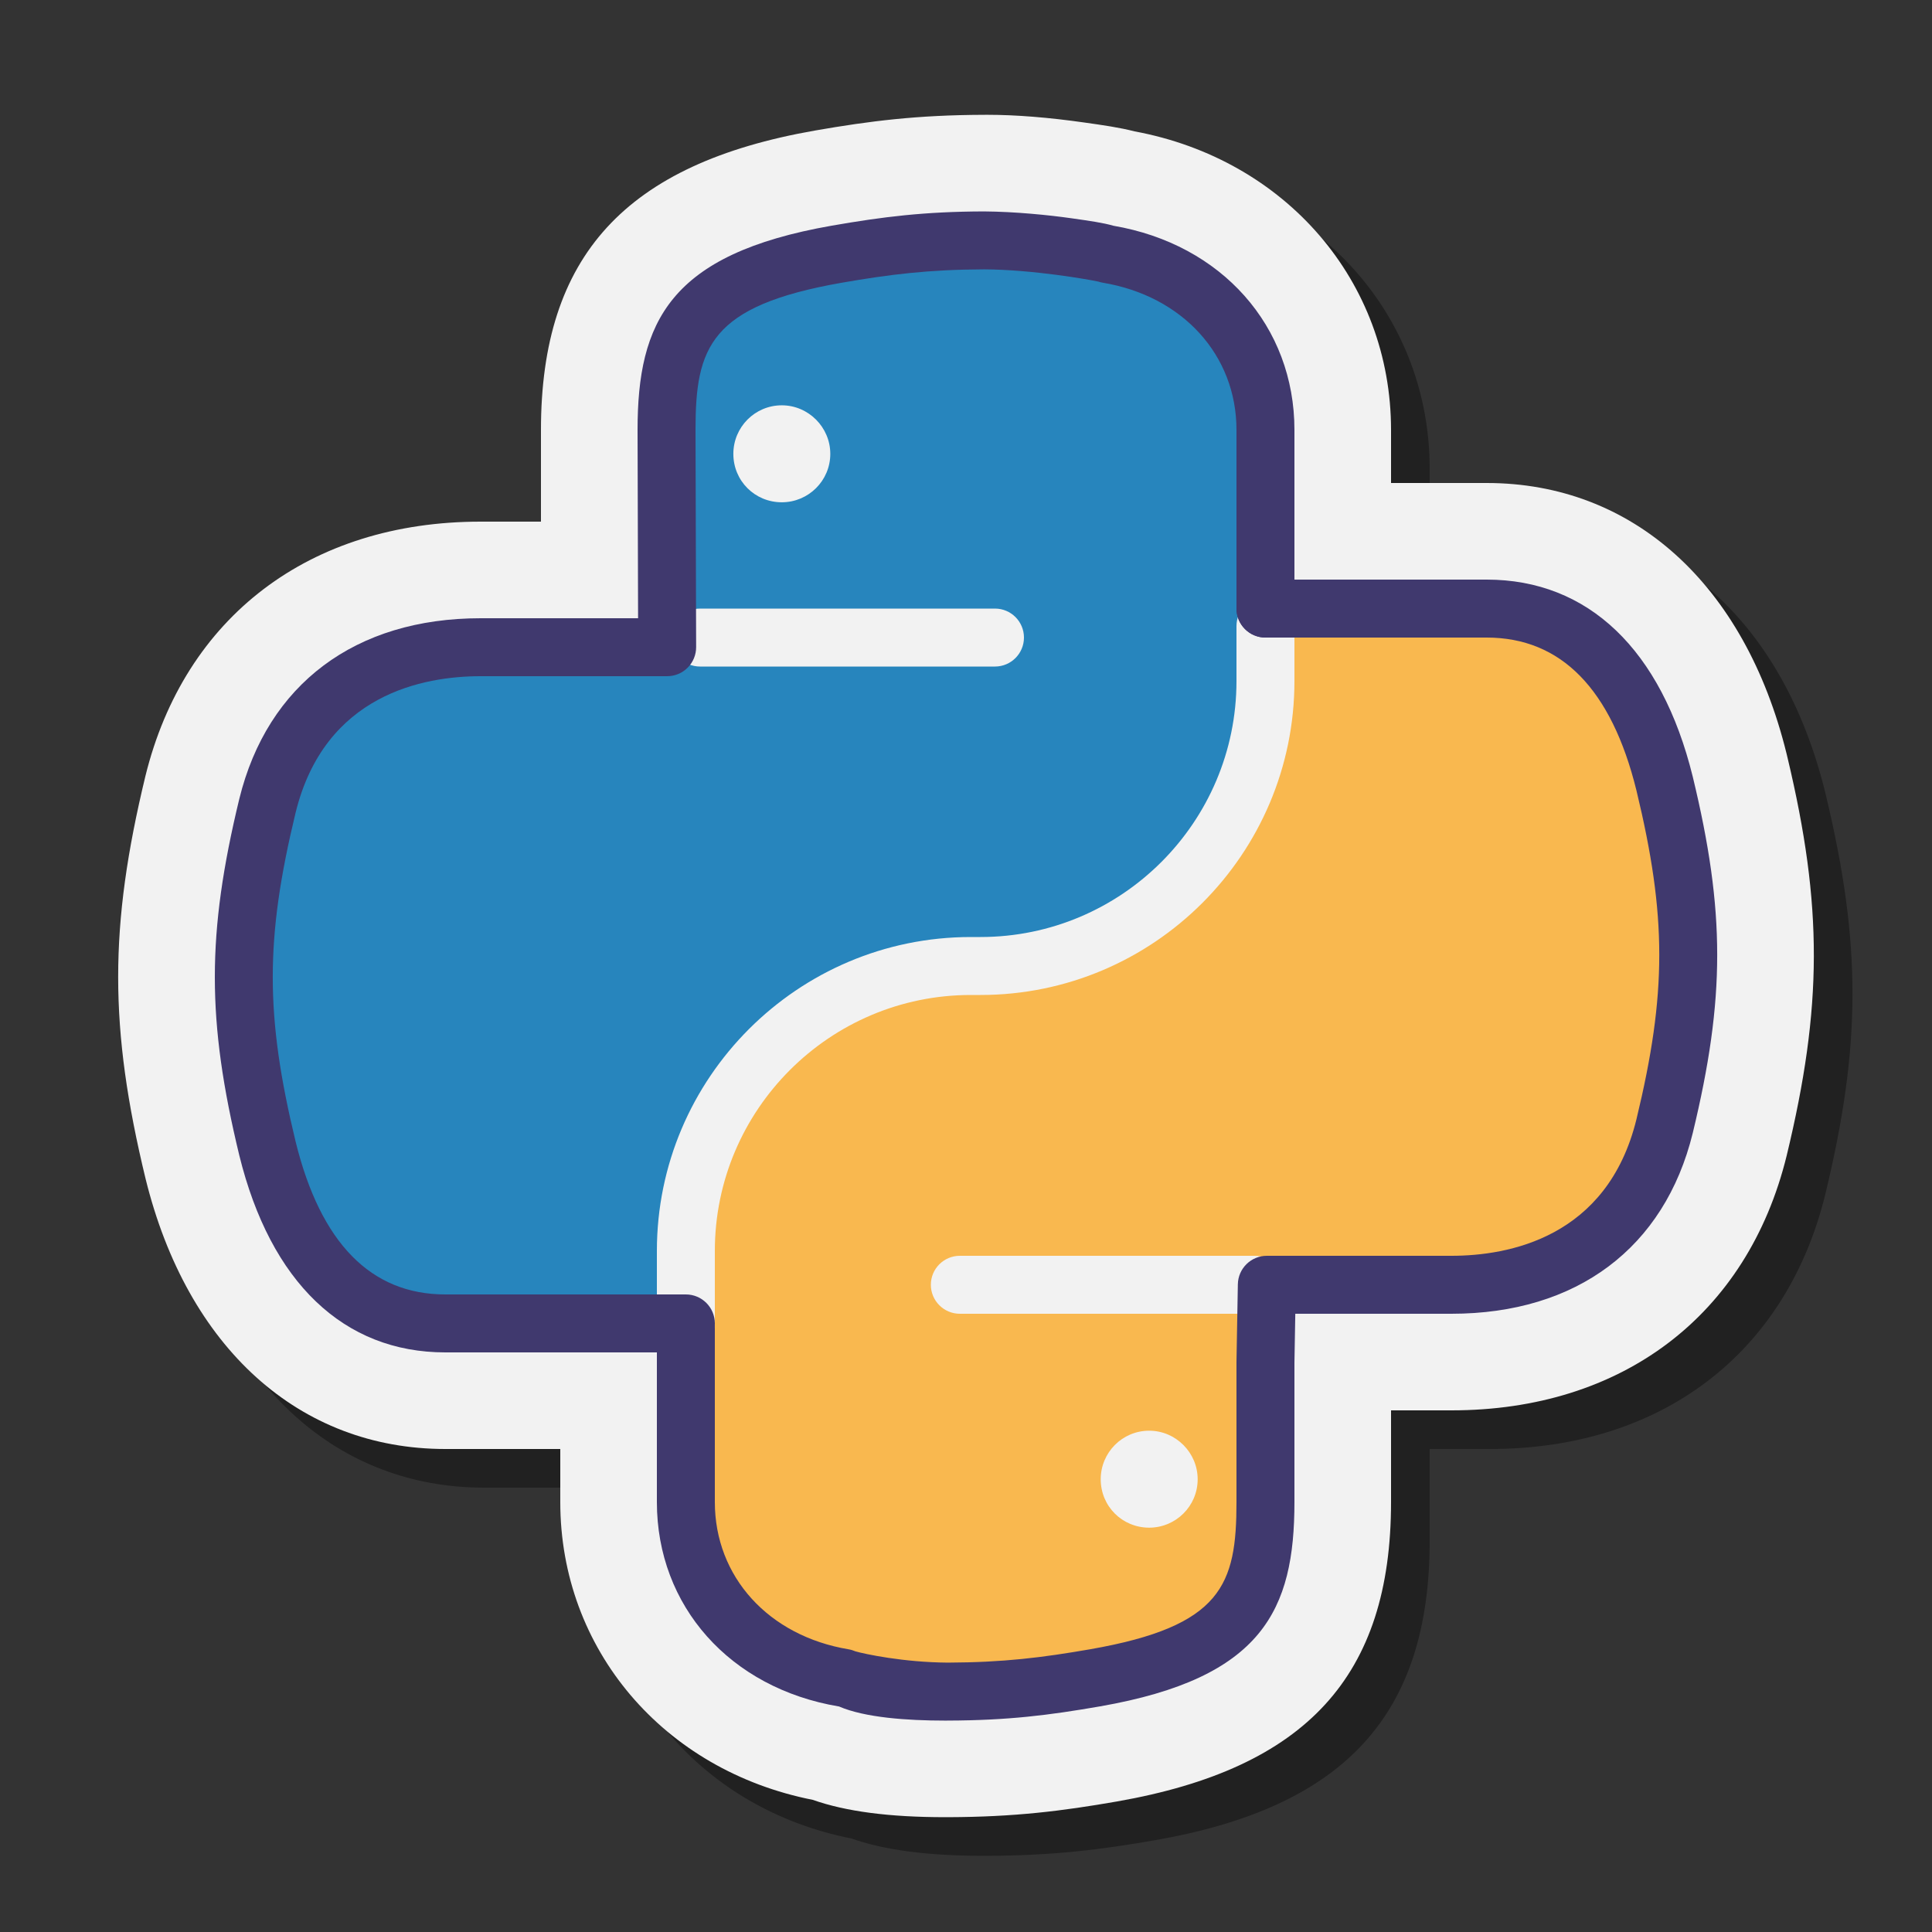 <svg xmlns="http://www.w3.org/2000/svg"  viewBox="0 0 100 100" width="400px" height="400px"><rect x="0" y="0" width="100" height="100" fill="#333333" stroke="none"/><path d="M94.519,41.205l-0.05-0.208C92.308,32.232,86.506,27,78.949,27H74v-2.748c0-7.681-5.446-14.001-13.278-15.453 c-0.782-0.201-1.62-0.319-2.57-0.454c-1.879-0.268-3.575-0.403-5.04-0.403l-0.194,0.001c-3.439,0.011-5.886,0.318-8.726,0.812 C34.377,10.473,30,15.252,30,24.252V29h-3.124c-8.838,0-15.323,4.919-17.351,13.176C7.646,49.953,7.646,55.202,9.532,63 c2.158,8.767,7.959,14,15.519,14H31v2.748c0,7.621,5.346,13.888,13.069,15.412c1.714,0.604,3.964,0.897,6.849,0.897h0.164 c3.439-0.011,5.886-0.318,8.726-0.812C69.623,93.527,74,88.748,74,79.748V75h3.125c8.838,0,15.323-4.919,17.351-13.176 C96.338,54.119,96.355,48.896,94.519,41.205z" opacity=".35"/><path fill="#f2f2f2" d="M92.519,39.205l-0.05-0.208C90.308,30.232,84.506,25,76.949,25H72v-2.748 c0-7.681-5.446-14.001-13.278-15.453c-0.782-0.201-1.62-0.319-2.57-0.454c-1.879-0.268-3.575-0.403-5.04-0.403l-0.194,0.001 c-3.439,0.011-5.886,0.318-8.726,0.812C32.377,8.473,28,13.252,28,22.252V27h-3.124c-8.838,0-15.323,4.919-17.351,13.176 C5.646,47.953,5.646,53.202,7.532,61c2.158,8.767,7.959,14,15.519,14H29v2.748c0,7.621,5.346,13.888,13.069,15.412 c1.714,0.604,3.964,0.897,6.849,0.897h0.164c3.439-0.011,5.886-0.318,8.726-0.812C67.623,91.527,72,86.748,72,77.748V73h3.125 c8.838,0,15.323-4.919,17.351-13.176C94.338,52.119,94.355,46.896,92.519,39.205z"/><path fill="#f9b84f" d="M35.5,67.766v9.982c0,4.75,3.408,8.303,8.172,9.099c-0.118,0.012,2.402,0.723,5.389,0.711 c3.013-0.01,5.101-0.277,7.626-0.715c7.455-1.305,8.813-4.045,8.813-9.096V70.5l0.071-4h9.554c5.126,0,9.611-2.415,11.033-8.204 c1.606-6.644,1.678-10.805,0-17.743c-1.276-5.174-4.081-9.053-9.209-9.053H65.5l-2.046,11.247l-26.267,13.7L35.5,67.766z"/><path fill="#2785bd" d="M65.5,31.5v-9.248c0-4.75-3.408-8.303-8.172-9.1c0.118-0.012-3.402-0.723-6.389-0.711 c-3.013,0.01-5.101,0.277-7.626,0.715c-7.455,1.305-8.813,4.045-8.813,9.096L34.532,33.5h-9.655c-5.126,0-9.611,2.415-11.033,8.204 c-1.606,6.644-1.678,10.805,0,17.743c1.274,5.174,4.079,9.053,9.207,9.053H35.5l3.074-13.415l7.404-3.915l10.994-2.546l6.811-6.466 L65.5,31.5z"/><path fill="#f2f2f2" d="M40.467,20.979c1.374,0,2.509,1.133,2.509,2.513c0,1.394-1.136,2.506-2.509,2.506 c-1.4,0-2.509-1.111-2.509-2.506C37.957,22.116,39.067,20.979,40.467,20.979z"/><path fill="#f2f2f2" d="M59.482,74.053c1.374,0,2.509,1.133,2.509,2.513c0,1.394-1.136,2.506-2.509,2.506 c-1.4,0-2.509-1.111-2.509-2.506C56.973,75.191,58.082,74.053,59.482,74.053z"/><path fill="#f2f2f2" d="M51.5,34.5H36.234c-0.829,0-1.5-0.672-1.5-1.5s0.671-1.5,1.5-1.5H51.5c0.829,0,1.5,0.672,1.5,1.5 S52.329,34.5,51.5,34.5z"/><path fill="#f2f2f2" d="M64.947,68H49.681c-0.829,0-1.5-0.672-1.5-1.5s0.671-1.5,1.5-1.5h15.266c0.829,0,1.5,0.672,1.5,1.5 S65.775,68,64.947,68z"/><path fill="#f2f2f2" d="M35.5,70c-0.829,0-1.5-0.672-1.5-1.5v-3.75c0-8.96,7.29-16.25,16.25-16.25h0.5 C58.056,48.5,64,42.556,64,35.25v-2.846c0-0.828,0.671-1.5,1.5-1.5s1.5,0.672,1.5,1.5v2.846c0,8.96-7.29,16.25-16.25,16.25h-0.5 C42.944,51.5,37,57.444,37,64.75v3.75C37,69.328,36.329,70,35.5,70z"/><path fill="#40396e" d="M48.918,89.058c-1.969,0-4.157-0.155-5.493-0.732v0.001C37.788,87.385,34,83.134,34,77.748v-8.982 c0-0.828,0.671-1.5,1.5-1.5s1.5,0.672,1.5,1.5v8.982c0,3.866,2.781,6.928,6.919,7.619c0.127,0.021,0.249,0.059,0.362,0.108 c0.476,0.136,2.479,0.566,4.774,0.582c2.886-0.01,4.89-0.261,7.375-0.692c6.823-1.194,7.57-3.34,7.57-7.617V70.5l0.071-4.026 c0.015-0.818,0.682-1.474,1.5-1.474h9.554c2.929,0,8.067-0.917,9.576-7.061c1.577-6.525,1.577-10.507-0.001-17.033 C83.407,35.662,80.799,33,76.949,33H65.5c-0.829,0-1.5-0.672-1.5-1.5s0.671-1.5,1.5-1.5h11.449c5.257,0,9.044,3.62,10.666,10.194 c1.689,6.987,1.689,11.471,0.001,18.455C86.156,64.594,81.604,68,75.125,68h-8.081L67,70.526v7.222 c0,5.581-1.645,9.101-10.054,10.572c-2.646,0.46-4.782,0.728-7.879,0.737C49.017,89.058,48.967,89.058,48.918,89.058z"/><path fill="#40396e" d="M35.5,70H23.051c-5.258,0-9.045-3.621-10.664-10.195c-1.689-6.986-1.689-11.47-0.001-18.454 C13.846,35.406,18.398,32,24.876,32h8.151L33,22.256c0-5.585,1.645-9.104,10.054-10.576c2.646-0.46,4.782-0.728,7.879-0.737 c1.604,0.012,3.354,0.188,4.513,0.353c0.944,0.134,1.658,0.235,2.18,0.388C63.235,12.642,67,16.883,67,22.252V31.5 c0,0.828-0.671,1.5-1.5,1.5S64,32.328,64,31.5v-9.248c0-3.866-2.781-6.928-6.919-7.619c-0.079-0.013-0.156-0.032-0.229-0.057 c-0.505-0.11-3.388-0.621-5.907-0.634c-2.886,0.01-4.89,0.261-7.375,0.692c-6.823,1.194-7.57,3.34-7.57,7.617l0.032,11.244 c0.001,0.398-0.156,0.781-0.438,1.063C35.312,34.842,34.93,35,34.532,35h-9.655c-2.929,0-8.067,0.917-9.576,7.061 c-1.577,6.525-1.577,10.507,0.001,17.033C16.593,64.338,19.2,67,23.051,67H35.5c0.829,0,1.5,0.672,1.5,1.5S36.329,70,35.5,70z"/></svg>